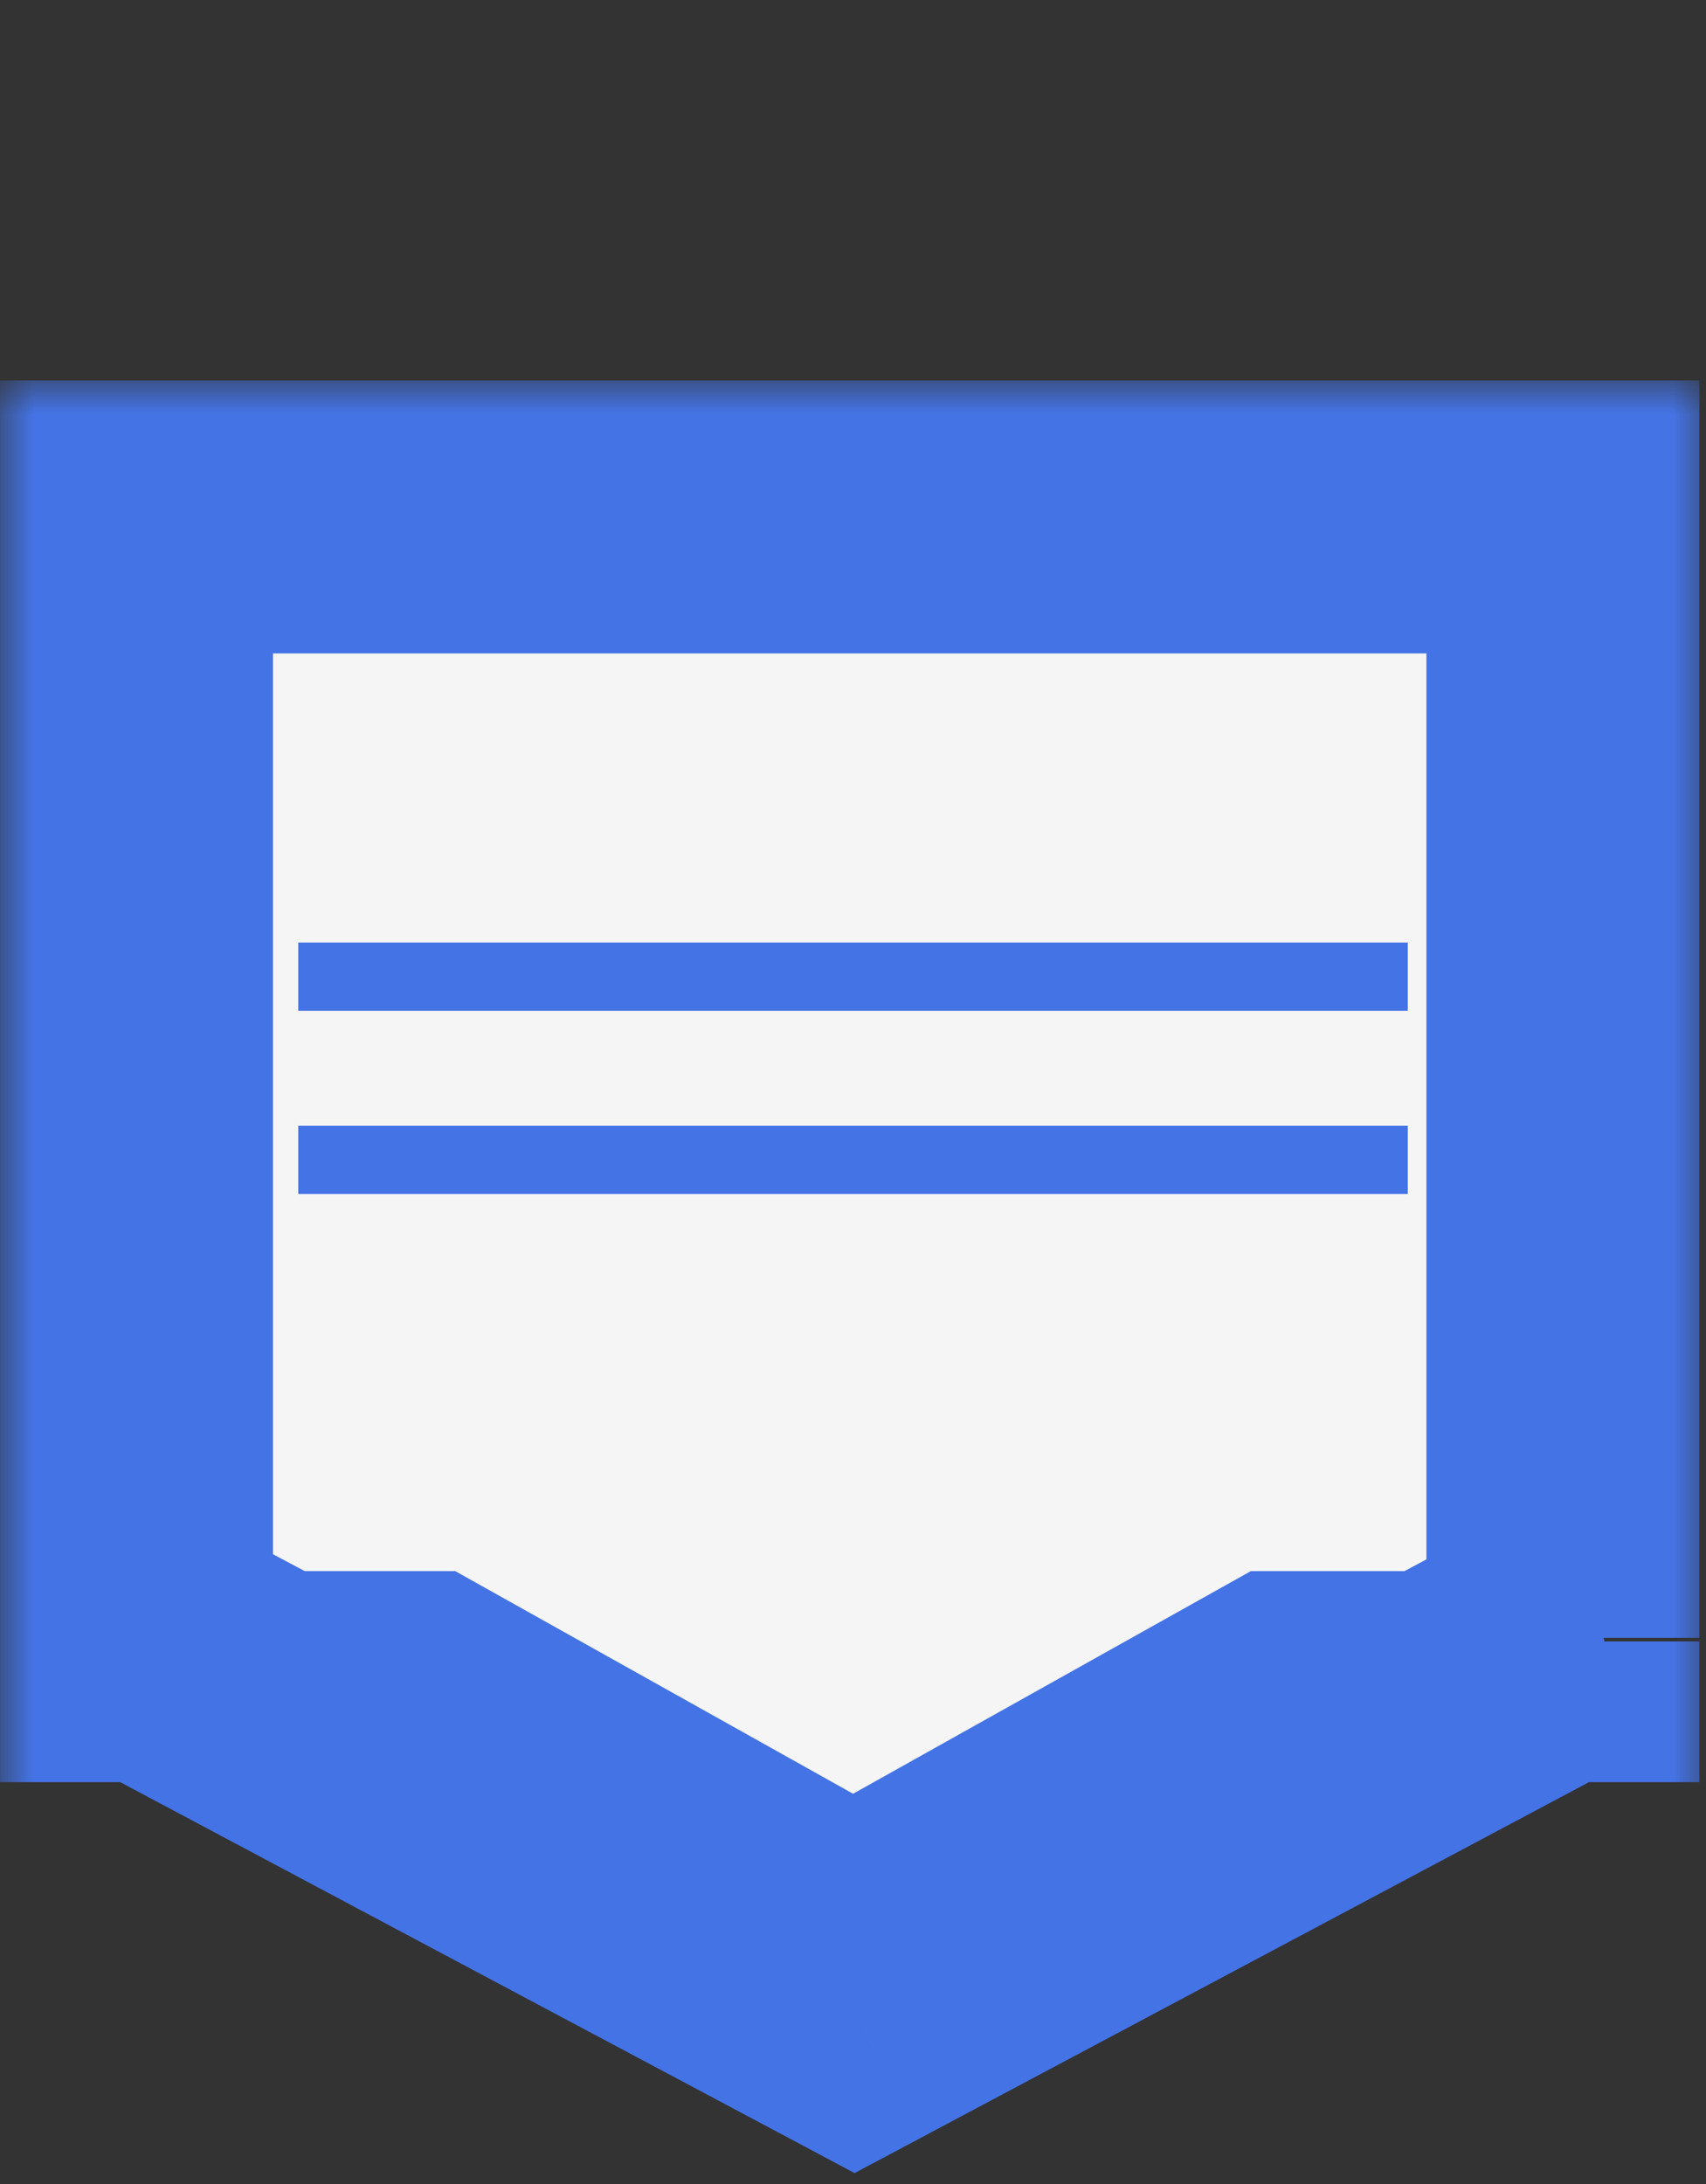 <svg width="25" height="32" viewBox="0 0 25 32" fill="none" xmlns="http://www.w3.org/2000/svg">
<rect x="0" y="0" width="25" height="32" fill="#333333" stroke="none"/>
<g opacity="0.95">
<mask id="path-1-outside-1_1644_6228" maskUnits="userSpaceOnUse" x="0" y="5.574" width="25" height="27" fill="black">
<rect fill="white" y="5.574" width="25" height="27"/>
<path fill-rule="evenodd" clip-rule="evenodd" d="M22.903 7.574H2V24.112H2.26L12.523 29.574L22.787 24.112H22.903V24.05L23 23.998H22.903V7.574Z"/>
</mask>
<path fill-rule="evenodd" clip-rule="evenodd" d="M22.903 7.574H2V24.112H2.26L12.523 29.574L22.787 24.112H22.903V24.05L23 23.998H22.903V7.574Z" fill="white"/>
<path d="M2 7.574V5.574H0V7.574H2ZM22.903 7.574H24.903V5.574H22.903V7.574ZM2 24.112H0V26.112H2V24.112ZM2.26 24.112L3.199 22.346L2.759 22.112H2.26V24.112ZM12.523 29.574L11.584 31.34L12.523 31.84L13.463 31.34L12.523 29.574ZM22.787 24.112V22.112H22.287L21.847 22.346L22.787 24.112ZM22.903 24.112V26.112H24.903V24.112H22.903ZM22.903 24.05L21.963 22.284L20.903 22.849V24.05H22.903ZM23 23.998L23.94 25.764L23 21.998V23.998ZM22.903 23.998H20.903V25.998H22.903V23.998ZM2 9.574H22.903V5.574H2V9.574ZM4 24.112V7.574H0V24.112H4ZM2.26 22.112H2V26.112H2.26V22.112ZM13.463 27.808L3.199 22.346L1.32 25.877L11.584 31.34L13.463 27.808ZM21.847 22.346L11.584 27.808L13.463 31.34L23.726 25.877L21.847 22.346ZM22.903 22.112H22.787V26.112H22.903V22.112ZM20.903 24.05V24.112H24.903V24.05H20.903ZM22.061 22.233L21.963 22.284L23.843 25.816L23.94 25.764L22.061 22.233ZM22.903 25.998H23V21.998H22.903V25.998ZM20.903 7.574V23.998H24.903V7.574H20.903Z" fill="#4577EF" mask="url(#path-1-outside-1_1644_6228)"/>
<path fill-rule="evenodd" clip-rule="evenodd" d="M6.671 23.02L12.501 26.282L18.33 23.02H20.63L12.501 27.568L4.371 23.02H6.671Z" fill="#4577EF"/>
<line x1="20.63" y1="14.31" x2="4.371" y2="14.31" stroke="#4577EF"/>
<line x1="20.63" y1="16.995" x2="4.371" y2="16.995" stroke="#4577EF"/>
</g>
</svg>
